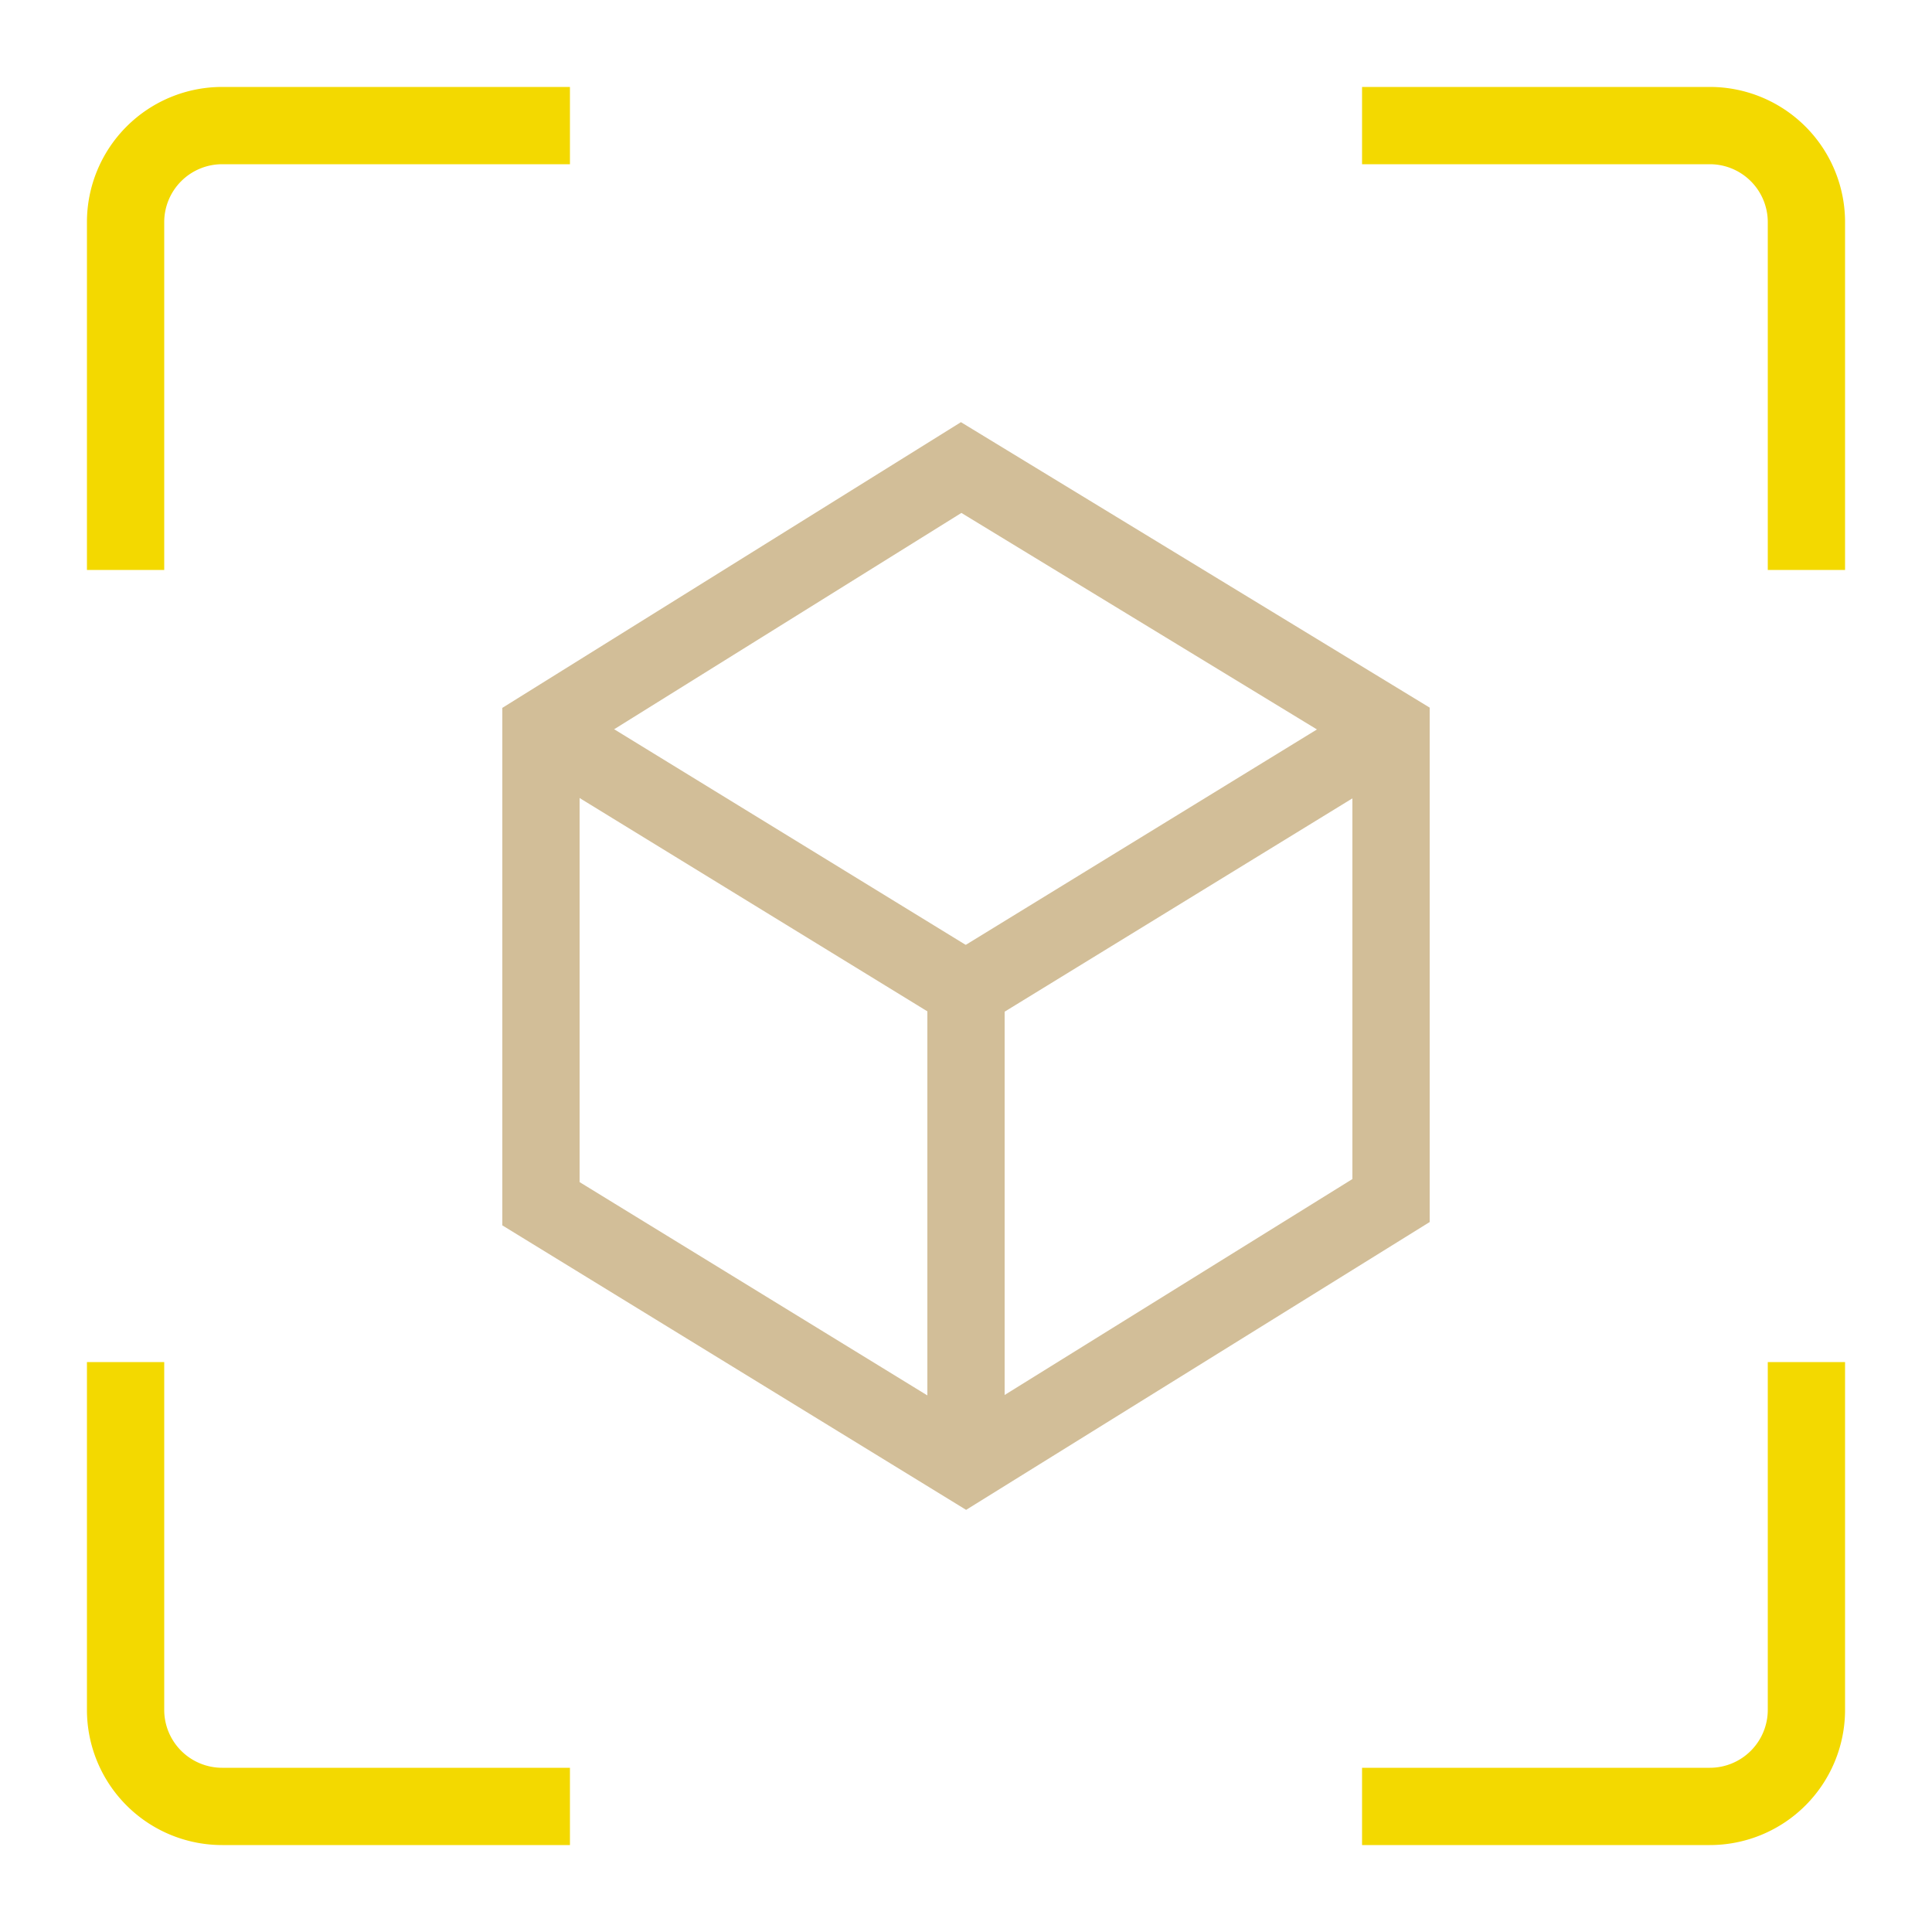 <svg width="200px" height="200px" viewBox="0 0 200 200" xmlns="http://www.w3.org/2000/svg">
	<line x1="100" y1="101.93" x2="100" y2="149.93" fill="none" stroke="#d2be98" stroke-miterlimit="10" stroke-width="8"/><line x1="56" y1="75.5" x2="100" y2="102.49" fill="none" stroke="#d2be98" stroke-miterlimit="10" stroke-width="7.94"/><line x1="144" y1="75.5" x2="100" y2="102.49" fill="none" stroke="#d2be98" stroke-miterlimit="10" stroke-width="8"/><polygon points="144 75.5 144 124.28 100 151.6 56 124.61 56 75.5 99.5 48.4 144 75.5" fill="none" stroke="#d2be98" stroke-miterlimit="10" stroke-width="8"/><path d="M187,141v36a10,10,0,0,1-10,10H141" fill="none" stroke="#f3d900" stroke-miterlimit="10" stroke-width="8"/><path d="M141,13h36a10,10,0,0,1,10,10V59" fill="none" stroke="#f3d900" stroke-miterlimit="10" stroke-width="8"/><path d="M13,59V23A10,10,0,0,1,23,13H59" fill="none" stroke="#f3d900" stroke-miterlimit="10" stroke-width="8"/><path d="M59,187H23a10,10,0,0,1-10-10V141" fill="none" stroke="#f3d900" stroke-miterlimit="10" stroke-width="8"/></svg>

	